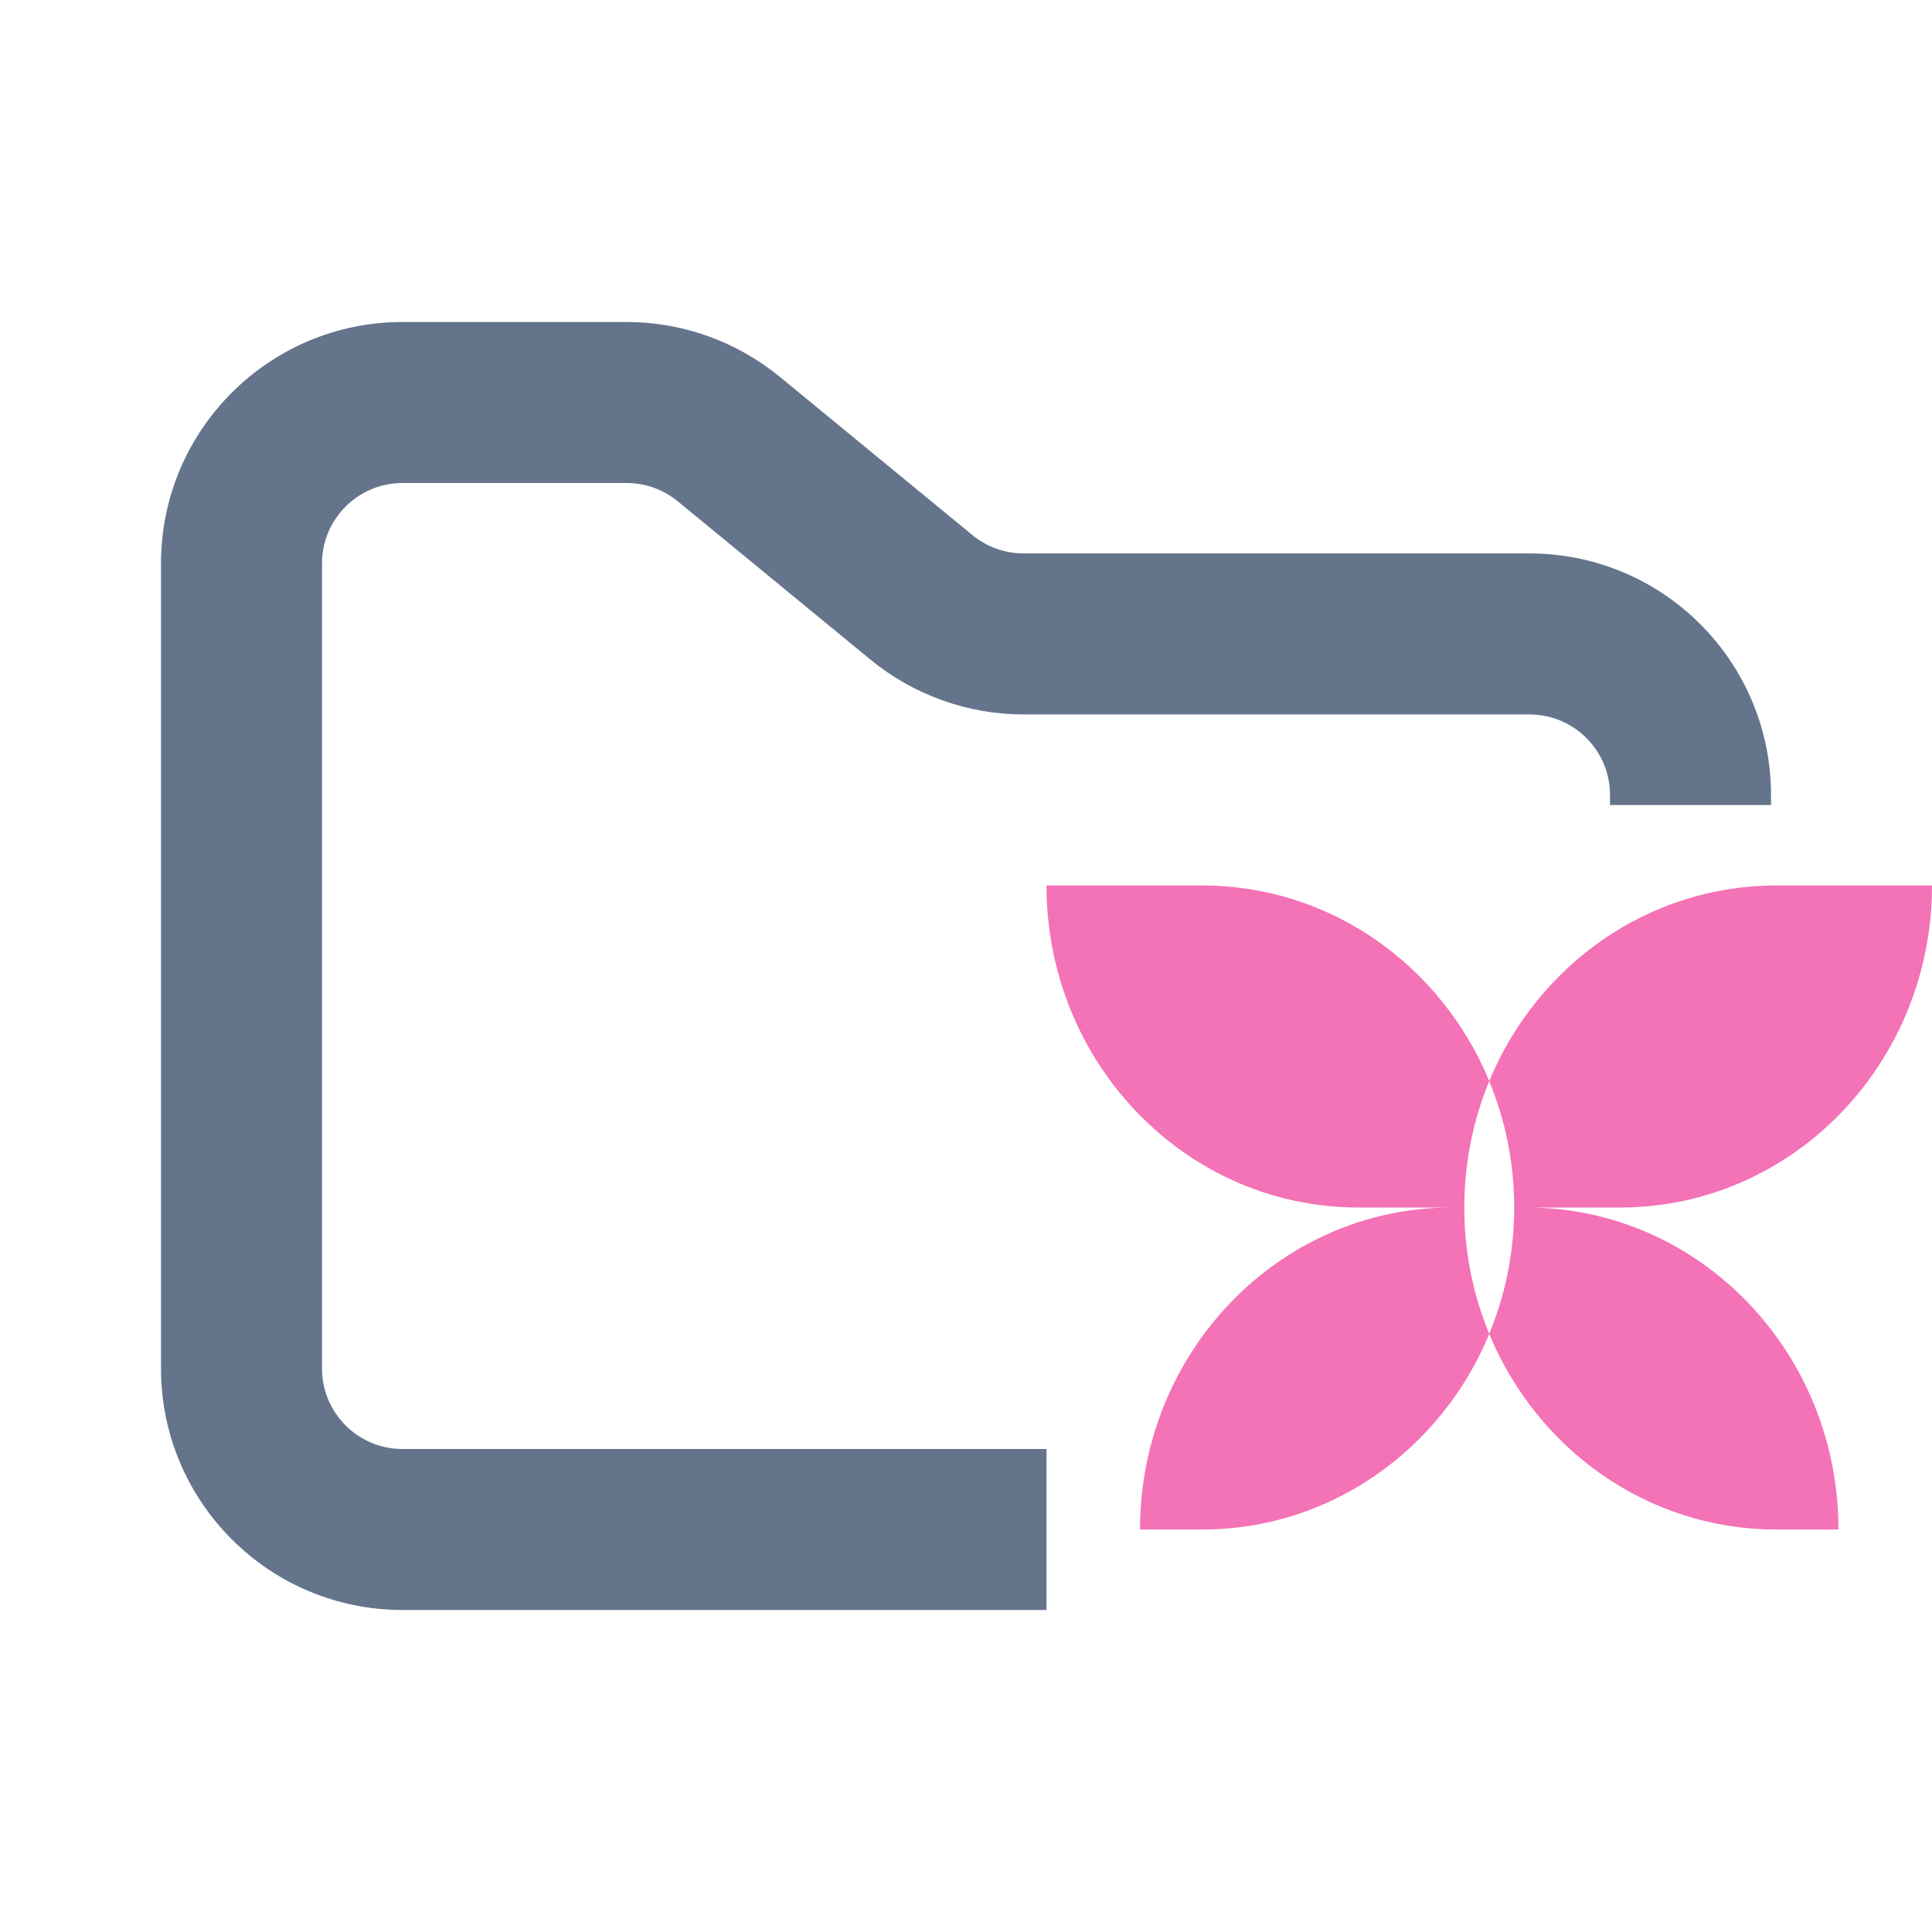 <svg width="24" height="24" viewBox="0 0 24 24" fill="none" xmlns="http://www.w3.org/2000/svg">
<path fill-rule="evenodd" clip-rule="evenodd" d="M5 4C3.343 4 2 5.343 2 7V17C2 18.657 3.343 20 5 20H13V18H5C4.448 18 4 17.552 4 17V7C4 6.448 4.448 6 5 6H7.784C8.015 6 8.24 6.08 8.419 6.227L10.812 8.193C11.349 8.634 12.022 8.875 12.716 8.875H19C19.552 8.875 20 9.323 20 9.875V10H22V9.875C22 8.218 20.657 6.875 19 6.875H12.716C12.485 6.875 12.26 6.795 12.081 6.648L9.688 4.682C9.151 4.241 8.478 4 7.784 4H5Z" fill="#64748B"/>
<path d="M13 11C13 13.209 14.734 15 16.873 15H18.035C15.895 15 14.162 16.791 14.162 19H14.937C16.536 19 17.909 17.999 18.5 16.571C19.091 17.999 20.464 19 22.063 19H22.838C22.838 16.791 21.105 15 18.965 15H20.127C22.266 15 24 13.209 24 11H22.063C20.464 11 19.091 12.001 18.5 13.429C17.909 12.001 16.536 11 14.937 11H13ZM18.5 13.431C18.699 13.913 18.81 14.443 18.81 15C18.81 15.557 18.699 16.087 18.5 16.569C18.294 16.07 18.189 15.537 18.19 15C18.19 14.443 18.3 13.913 18.5 13.431Z" fill="#F472B6"/>
</svg>
